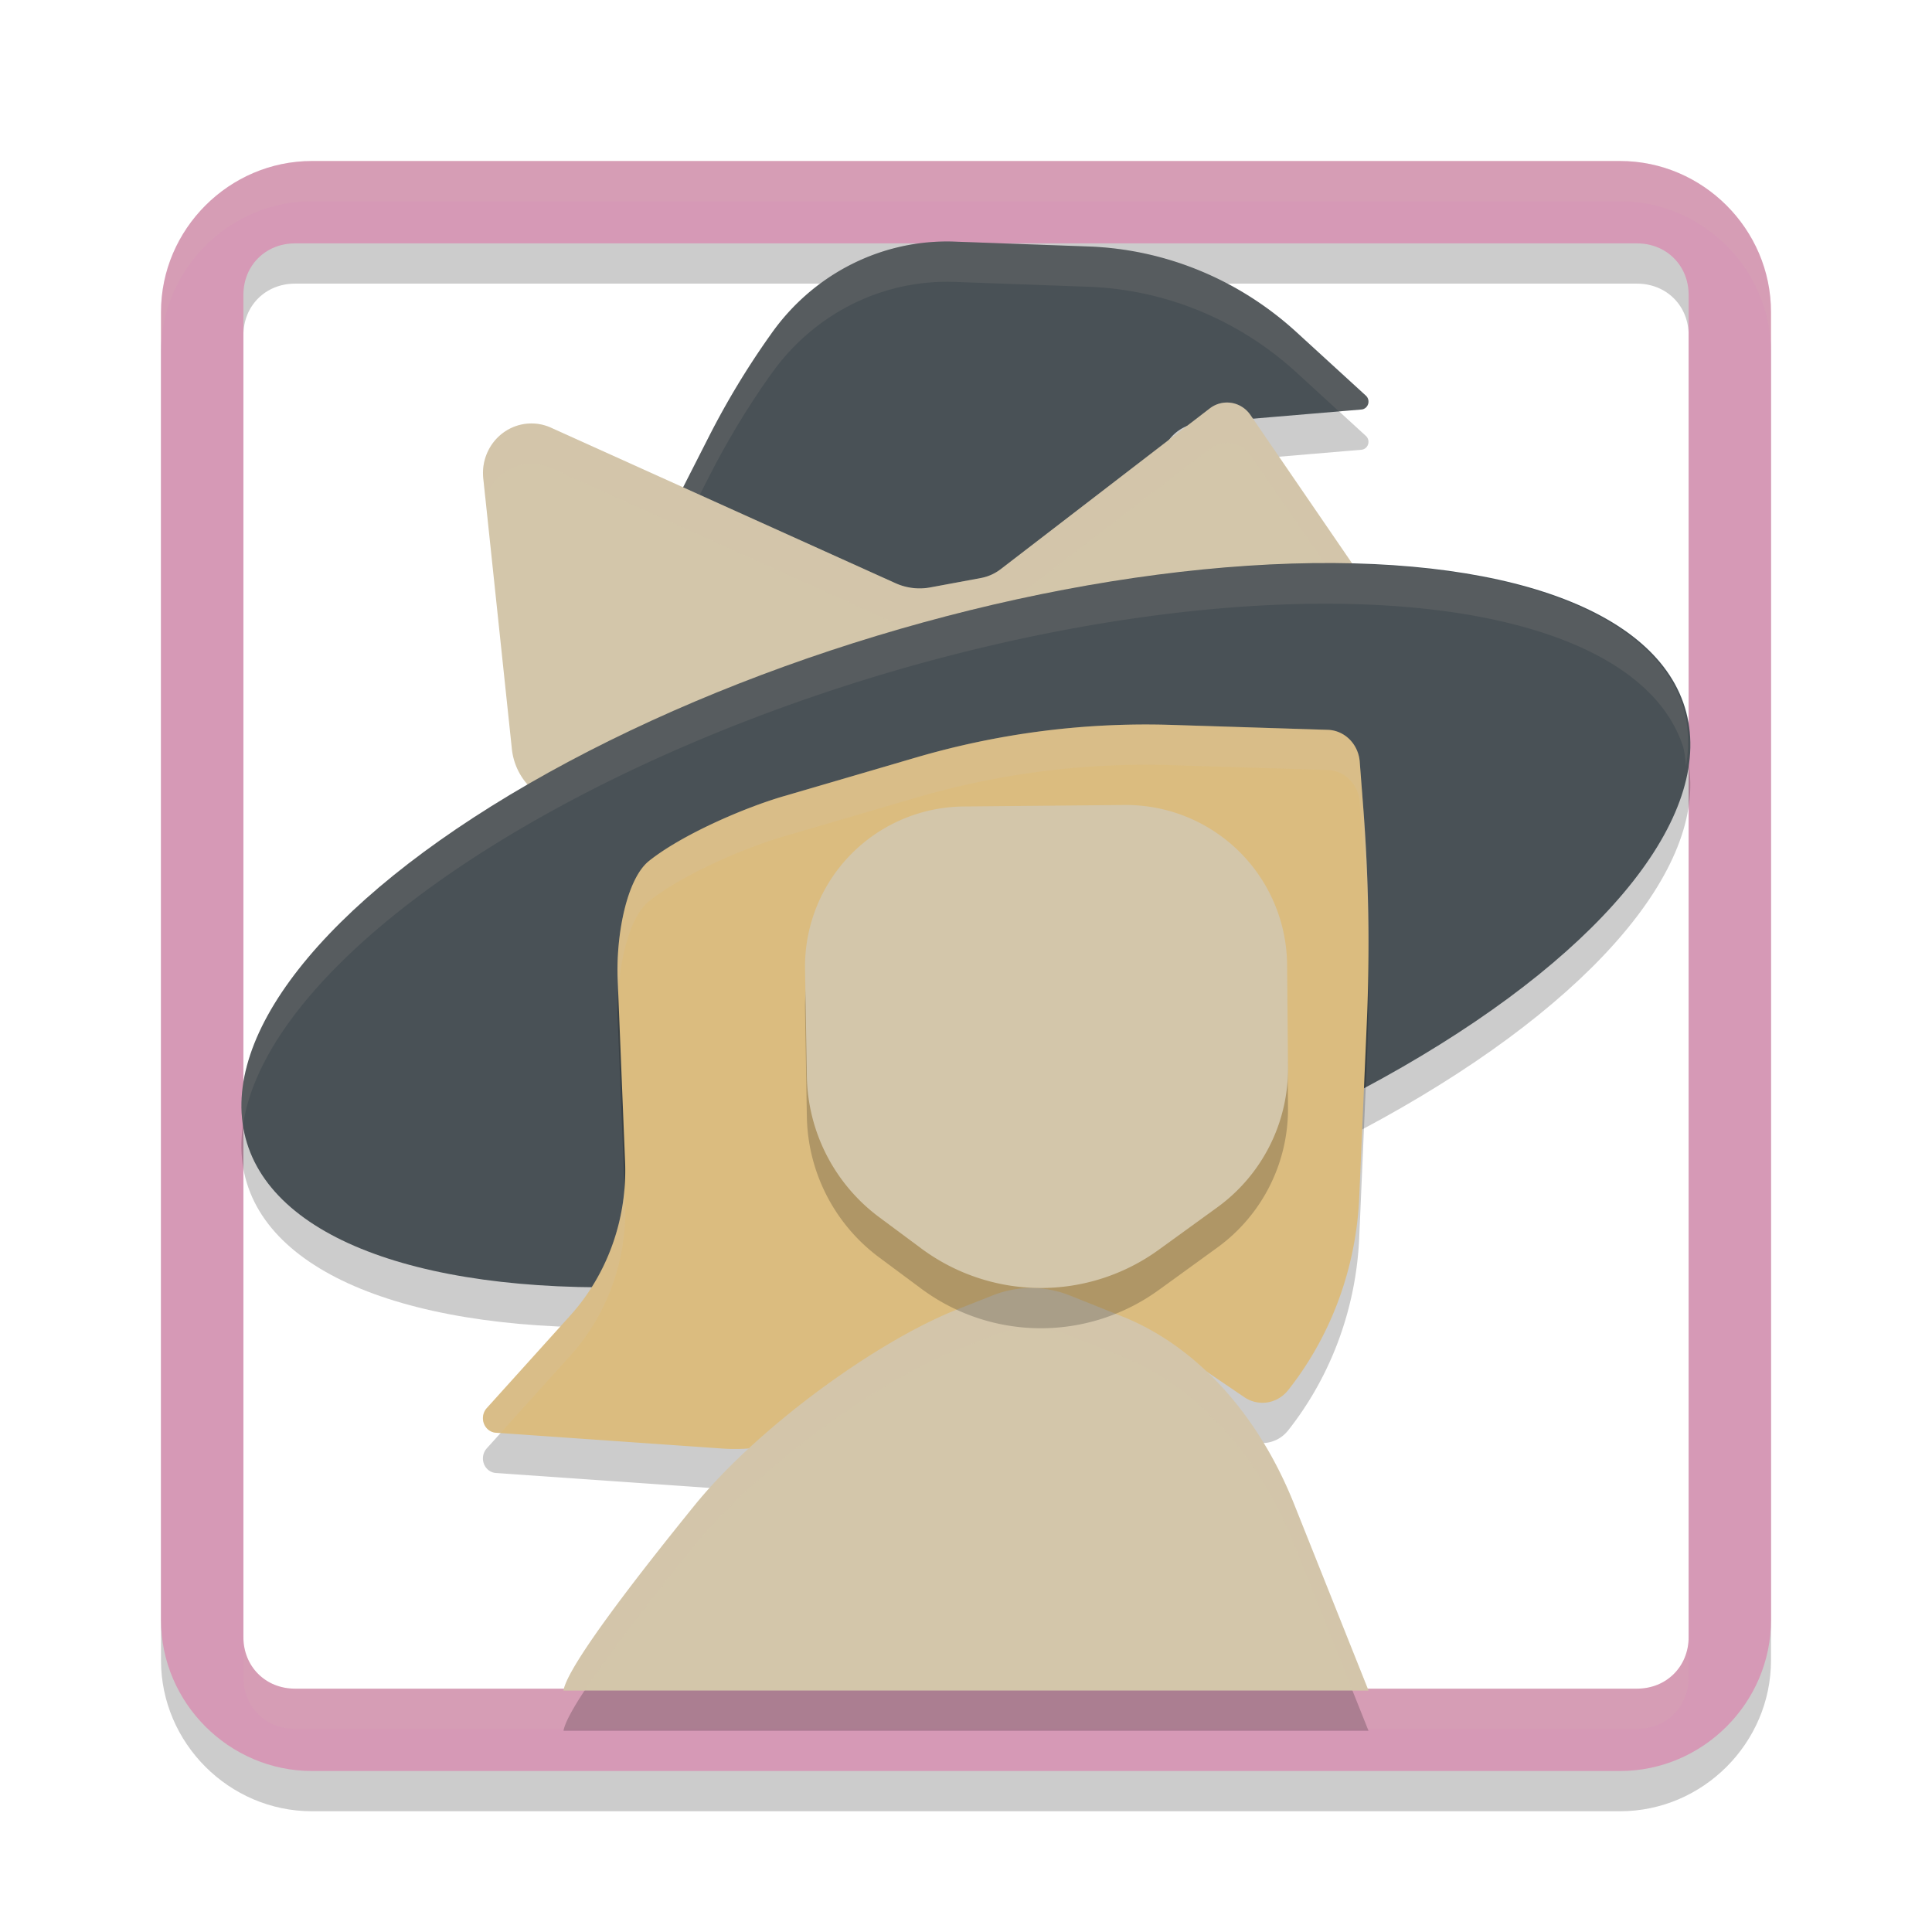 <svg xmlns="http://www.w3.org/2000/svg" width="48" height="48" version="1.1">
 <path style="opacity:0.2" d="M 7.75,5 C 5.694,5 4,6.694 4,8.75 V 41.25 C 4,43.306 5.694,45 7.75,45 H 40.25 C 42.306,45 44,43.306 44,41.25 V 8.75 C 44,6.694 42.306,5 40.25,5 Z M 7.329,7.047 H 40.67 C 41.404,7.047 41.954,7.597 41.954,8.329 V 41.67 C 41.954,42.404 41.404,42.954 40.67,42.954 H 7.329 C 6.597,42.954 6.047,42.404 6.047,41.67 V 8.329 C 6.047,7.597 6.597,7.047 7.329,7.047 Z"/>
 <path style="fill:#d699b6" d="M 7.75,4 C 5.694,4 4,5.694 4,7.75 V 40.25 C 4,42.306 5.694,44 7.75,44 H 40.25 C 42.306,44 44,42.306 44,40.25 V 7.75 C 44,5.694 42.306,4 40.25,4 Z M 7.329,6.047 H 40.67 C 41.404,6.047 41.954,6.597 41.954,7.329 V 40.67 C 41.954,41.404 41.404,41.954 40.67,41.954 H 7.329 C 6.597,41.954 6.047,41.404 6.047,40.67 V 7.329 C 6.047,6.597 6.597,6.047 7.329,6.047 Z"/>
 <path style="opacity:0.1;fill:#d3c6aa" d="M 7.75,4 C 5.694,4 4,5.694 4,7.75 V 8.75 C 4,6.694 5.694,5 7.75,5 H 40.25 C 42.306,5 44,6.694 44,8.75 V 7.75 C 44,5.694 42.306,4 40.25,4 Z M 6.047,40.672 V 41.672 C 6.047,42.404 6.596,42.954 7.328,42.954 H 40.672 C 41.404,42.954 41.954,42.404 41.954,41.672 V 40.672 C 41.954,41.404 41.404,41.954 40.672,41.954 H 7.328 C 6.596,41.954 6.047,41.404 6.047,40.672 Z"/>
 <path style="opacity:0.2" d="M 31.544,19.564 28.91,12.98 A 1.031,1.062 0 0 1 29.78,11.516 L 33.824,11.174 A 0.191,0.197 0 0 0 33.936,10.831 L 32.21,9.252 A 8.214,8.464 0 0 0 27.046,7.124 L 23.718,7.003 A 5.398,5.562 0 0 0 19.16,9.294 L 19.099,9.38 A 19.4,19.991 0 0 0 17.616,11.841 L 15.712,15.583 A 14.967,15.424 0 0 0 14,22.746 V 24.408 A 0.575,0.592 0 0 0 14.723,24.98 L 31.106,20.475 A 0.657,0.677 0 0 0 31.544,19.564 Z"/>
 <path style="fill:#495156" d="M 31.544,18.564 28.91,11.98 A 1.031,1.062 0 0 1 29.78,10.516 L 33.824,10.174 A 0.191,0.197 0 0 0 33.936,9.831 L 32.21,8.252 A 8.214,8.464 0 0 0 27.046,6.124 L 23.718,6.003 A 5.398,5.562 0 0 0 19.16,8.294 L 19.099,8.38 A 19.4,19.991 0 0 0 17.616,10.841 L 15.712,14.583 A 14.967,15.424 0 0 0 14,21.746 V 23.408 A 0.575,0.592 0 0 0 14.723,23.98 L 31.106,19.475 A 0.657,0.677 0 0 0 31.544,18.564 Z"/>
 <path style="opacity:0.1;fill:#d3c6aa" d="M 23.718,6.004 C 21.924,5.938 20.215,6.796 19.16,8.293 L 19.097,8.379 C 18.547,9.161 18.052,9.984 17.617,10.84 L 15.711,14.582 C 14.587,16.792 14,19.251 14,21.746 V 22.746 C 14,20.251 14.587,17.792 15.711,15.582 L 17.617,11.84 C 18.052,10.984 18.547,10.161 19.097,9.379 L 19.16,9.293 C 20.215,7.796 21.924,6.938 23.718,7.004 L 27.046,7.125 C 28.955,7.194 30.781,7.947 32.21,9.254 L 33.268,10.223 33.822,10.176 C 33.991,10.164 34.063,9.948 33.936,9.832 L 32.21,8.254 C 30.781,6.947 28.955,6.194 27.046,6.125 Z"/>
 <path style="fill:#d3c6aa" d="M 12.007,11.885 12.717,18.606 A 1.525,1.561 0 0 0 14.832,19.875 L 20.885,17.233 A 6.115,6.259 0 0 1 22.286,16.815 L 24.608,16.421 A 43.406,44.428 0 0 1 26.062,16.201 L 33.612,15.189 A 0.445,0.456 0 0 0 33.92,14.476 L 31.066,10.31 A 0.711,0.727 0 0 0 30.058,10.146 L 24.862,14.141 A 1.166,1.194 0 0 1 24.368,14.361 L 23.112,14.594 A 1.485,1.52 0 0 1 22.248,14.489 L 13.689,10.626 A 1.203,1.232 0 0 0 12.007,11.885 Z"/>
 <path style="opacity:0.2;fill:#d3c6aa" d="M 30.6,10.009 A 0.711,0.727 0 0 0 30.06,10.146 L 24.86,14.142 A 1.167,1.194 0 0 1 24.368,14.361 L 23.114,14.595 A 1.485,1.52 0 0 1 22.248,14.49 L 13.687,10.626 A 1.204,1.232 0 0 0 12.007,11.888 L 12.062,12.396 A 1.204,1.232 0 0 1 13.687,11.626 L 22.248,15.49 A 1.485,1.52 0 0 0 23.114,15.595 L 24.368,15.361 A 1.167,1.194 0 0 0 24.86,15.142 L 30.06,11.146 A 0.711,0.727 0 0 1 31.068,11.31 L 33.706,15.165 A 0.445,0.456 0 0 0 33.922,14.478 L 31.068,10.31 A 0.711,0.727 0 0 0 30.6,10.009 Z"/>
 <g transform="matrix(0.957,-0.29,0.295,0.955,0,0)">
  <ellipse style="opacity:0.2" cx="15.849" cy="29.928" rx="18.664" ry="7.526"/>
  <ellipse style="fill:#495156" cx="16.145" cy="28.972" rx="18.664" ry="7.526"/>
 </g>
 <path style="opacity:0.1;fill:#d3c6aa" d="M 33.076,14 A 7.526,18.664 73.203 0 0 21.741,15.809 7.526,18.664 73.203 0 0 6.037,27.964 7.526,18.664 73.203 0 1 21.741,16.809 7.526,18.664 73.203 0 1 41.826,18.586 7.526,18.664 73.203 0 1 41.888,19.035 7.526,18.664 73.203 0 0 41.826,17.586 7.526,18.664 73.203 0 0 33.076,14 Z"/>
 <path style="opacity:0.2" d="M 15.346,25.33 15.53,29.858 A 4.975,5.232 0 0 1 14.17,33.682 L 12.094,35.984 A 0.344,0.362 0 0 0 12.322,36.596 L 17.936,36.988 A 4.959,5.215 0 0 0 21.369,35.852 L 21.512,35.732 A 6.668,7.013 0 0 1 24.666,34.27 L 26.744,33.932 A 3.326,3.498 0 0 1 29.056,34.45 L 30.914,35.712 A 0.832,0.875 0 0 0 32.002,35.54 7.681,8.078 0 0 0 33.772,30.694 L 33.958,26.404 A 40.3,42.388 0 0 0 33.866,21.021 L 33.782,19.925 A 0.82,0.862 0 0 0 32.988,19.133 L 29.106,19.01 A 21.284,22.386 0 0 0 22.758,19.82 L 19.46,20.785 C 18.472,21.075 16.942,21.738 16.125,22.39 15.565,22.838 15.302,24.252 15.346,25.33 Z"/>
 <path style="fill:#dbbc7f" d="M 15.346,24.33 15.53,28.858 A 4.975,5.232 0 0 1 14.17,32.682 L 12.094,34.984 A 0.344,0.362 0 0 0 12.322,35.596 L 17.936,35.988 A 4.959,5.215 0 0 0 21.369,34.852 L 21.512,34.732 A 6.668,7.013 0 0 1 24.666,33.27 L 26.744,32.932 A 3.326,3.498 0 0 1 29.056,33.45 L 30.914,34.712 A 0.832,0.875 0 0 0 32.002,34.54 7.681,8.078 0 0 0 33.772,29.694 L 33.958,25.404 A 40.3,42.388 0 0 0 33.866,20.021 L 33.782,18.925 A 0.82,0.862 0 0 0 32.988,18.133 L 29.106,18.01 A 21.284,22.386 0 0 0 22.758,18.82 L 19.46,19.785 C 18.472,20.075 16.942,20.738 16.125,21.39 15.565,21.837 15.302,23.252 15.346,24.33 Z"/>
 <path style="opacity:0.2;fill:#d3c6aa" d="M 29.106,18.01 A 21.286,22.386 0 0 0 22.758,18.819 L 19.461,19.784 C 18.474,20.073 16.942,20.737 16.125,21.389 15.565,21.836 15.304,23.25 15.348,24.326 L 15.36,24.646 C 15.423,23.72 15.678,22.746 16.125,22.39 16.942,21.737 18.474,21.073 19.461,20.784 L 22.758,19.819 A 21.286,22.386 0 0 1 29.106,19.01 L 32.99,19.131 A 0.82,0.862 0 0 1 33.782,19.924 L 33.868,21.018 A 40.304,42.388 0 0 1 33.998,23.932 40.304,42.388 0 0 0 33.868,20.018 L 33.782,18.924 A 0.82,0.862 0 0 0 32.99,18.131 Z M 15.516,29.51 A 4.975,5.232 0 0 1 14.172,32.678 L 12.094,34.982 A 0.344,0.362 0 0 0 12.32,35.592 L 12.438,35.6 14.172,33.678 A 4.975,5.232 0 0 0 15.532,29.858 Z"/>
 <path style="opacity:0.2" d="M 14,43 C 14.101,42.407 15.712,40.306 17.254,38.404 18.809,36.485 21.756,34.333 23.788,33.53 L 24.658,33.186 A 3.383,4.512 0 0 1 26.592,33.191 L 27.889,33.71 A 7.165,9.556 0 0 1 32.152,38.371 L 34,43 Z"/>
 <path style="fill:#d3c6aa" d="M 14,42 C 14.101,41.407 15.712,39.306 17.254,37.404 18.809,35.485 21.756,33.333 23.788,32.53 L 24.658,32.186 A 3.383,4.512 0 0 1 26.592,32.191 L 27.889,32.71 A 7.165,9.556 0 0 1 32.152,37.371 L 34,42 Z"/>
 <path style="opacity:0.2;fill:#d3c6aa" d="M 25.301,32.02 A 3.383,4.512 0 0 0 24.656,32.187 L 23.789,32.531 C 21.757,33.334 18.81,35.483 17.254,37.402 15.712,39.304 14.101,41.407 14,42 H 14.531 C 15.149,41.06 16.21,39.69 17.254,38.402 18.81,36.483 21.757,34.334 23.789,33.531 L 24.656,33.188 A 3.383,4.512 0 0 1 26.594,33.192 L 27.891,33.711 A 7.165,9.556 0 0 1 32.152,38.371 L 33.602,42 H 34 L 32.152,37.371 A 7.165,9.556 0 0 0 27.891,32.711 L 26.594,32.191 A 3.383,4.512 0 0 0 25.301,32.02 Z"/>
 <path style="opacity:0.2" d="M 20.001,25.083 20.046,27.74 A 4.457,4.457 0 0 0 21.846,31.243 L 22.888,32.017 A 4.987,4.987 0 0 0 28.786,32.052 L 30.241,30.998 A 4.254,4.254 0 0 0 32,27.516 L 31.978,24.972 A 4.006,4.006 0 0 0 27.935,21 L 23.941,21.037 A 3.978,3.978 0 0 0 20.001,25.083 Z"/>
 <path style="fill:#d3c6aa" d="M 20.001,24.083 20.046,26.74 A 4.457,4.457 0 0 0 21.846,30.243 L 22.888,31.017 A 4.987,4.987 0 0 0 28.786,31.052 L 30.241,29.998 A 4.254,4.254 0 0 0 32,26.516 L 31.978,23.972 A 4.006,4.006 0 0 0 27.935,20 L 23.941,20.037 A 3.978,3.978 0 0 0 20.001,24.083 Z"/>
</svg>
